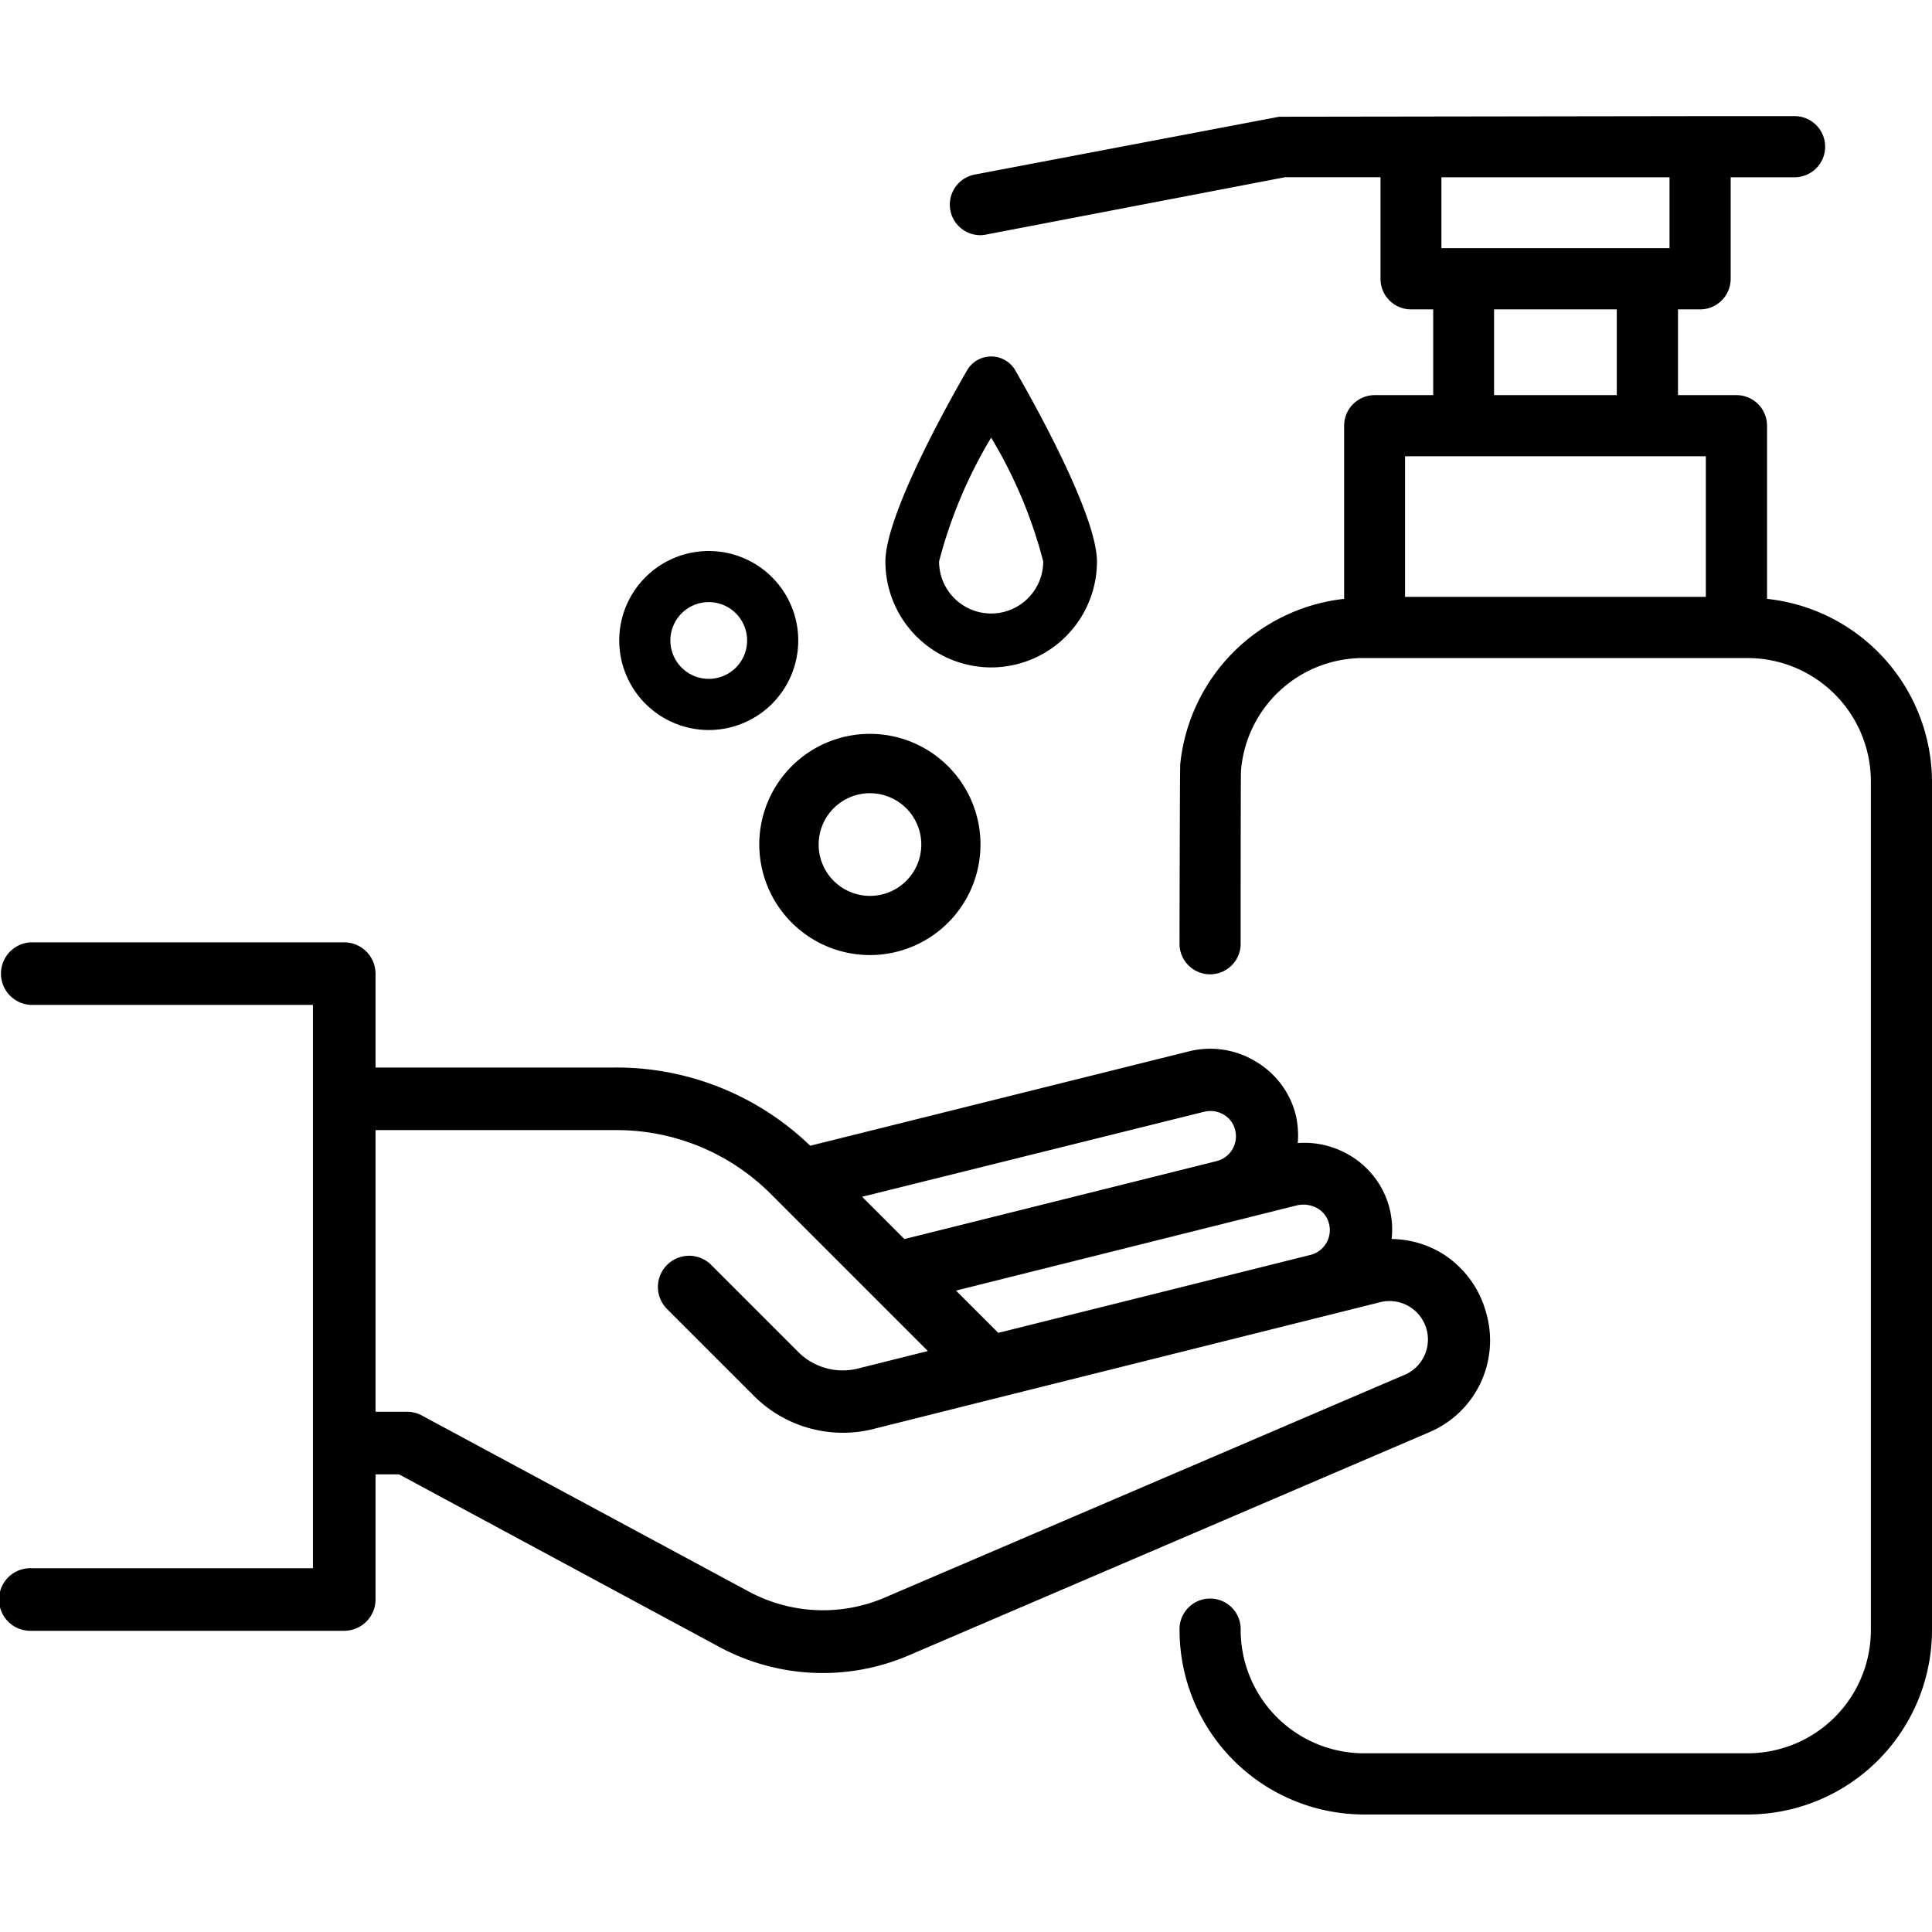 <svg xmlns="http://www.w3.org/2000/svg" xmlns:xlink="http://www.w3.org/1999/xlink" width="64" height="64" viewBox="0 0 64 64">
  <defs>
    <clipPath id="clip-sanitize_hands">
      <rect width="64" height="64"/>
    </clipPath>
  </defs>
  <g id="sanitize_hands" clip-path="url(#clip-sanitize_hands)">
    <g id="Group_60" data-name="Group 60" transform="translate(-467.929 -1128)">
      <path id="Path_367" data-name="Path 367" d="M38.186,16.879V11.143a1.012,1.012,0,0,0-1.013-1.013H35.237V7.29h.732a1.014,1.014,0,0,0,1.013-1.013V2.913H39.13a1.013,1.013,0,0,0,0-2.025l-3.141,0c-.008,0-.013,0-.018,0L22.025.908,11.933,2.825a1.013,1.013,0,0,0,.19,2.007.968.968,0,0,0,.19-.02l9.905-1.9h3.164V6.277A1.012,1.012,0,0,0,26.395,7.29h.732v2.84H25.19a1.014,1.014,0,0,0-1.013,1.013v5.736a6.138,6.138,0,0,0-5.429,5.477c-.013.1-.024,5.743-.024,5.979a1.013,1.013,0,0,0,2.025,0c0-.068,0-5.549.011-5.751a4.055,4.055,0,0,1,4.069-3.744H37.543a4.087,4.087,0,0,1,4.083,4.081V51.04a4.085,4.085,0,0,1-4.083,4.081H24.833A4.087,4.087,0,0,1,20.75,51.04a1.013,1.013,0,1,0-2.025,0,6.115,6.115,0,0,0,6.108,6.108h12.71a6.115,6.115,0,0,0,6.108-6.108V22.921A6.113,6.113,0,0,0,38.186,16.879ZM34.956,2.913V5.262H27.4V2.913ZM29.144,7.29h4.065v2.84H29.144V7.29Zm-2.949,9.523V12.155h9.964v4.658Z" transform="translate(488.278 1130.959)"/>
      <path id="Path_368" data-name="Path 368" d="M13.228,13.425a3.509,3.509,0,0,0,3.505-3.507c0-1.6-2.279-5.6-2.735-6.383a.925.925,0,0,0-1.538,0C12,4.321,9.725,8.315,9.725,9.918A3.509,3.509,0,0,0,13.228,13.425Zm0-7.611a15.39,15.39,0,0,1,1.725,4.1,1.725,1.725,0,1,1-3.45,0A15.529,15.529,0,0,1,13.228,5.814Z" transform="translate(487.534 1136.684)"/>
      <path id="Path_370" data-name="Path 370" d="M6.067,16.246A3.664,3.664,0,1,0,2.4,12.58,3.668,3.668,0,0,0,6.067,16.246Zm0-5.361a1.7,1.7,0,1,1-1.7,1.7A1.7,1.7,0,0,1,6.067,10.884Z" transform="translate(490.681 1143.392)"/>
      <path id="Path_371" data-name="Path 371" d="M8.727,11.951A2.965,2.965,0,1,0,5.763,8.987,2.969,2.969,0,0,0,8.727,11.951ZM7.457,8.987a1.271,1.271,0,1,1,1.271,1.269A1.272,1.272,0,0,1,7.457,8.987Z" transform="translate(482.679 1140.232)"/>
      <g id="Group_49" data-name="Group 49" transform="translate(467.929 1159.216)">
        <path id="Path_364" data-name="Path 364" d="M47.738,34.284a3.307,3.307,0,0,0-1.638-.456,2.889,2.889,0,0,0-.062-.985A2.86,2.86,0,0,0,44.7,31.049a2.93,2.93,0,0,0-1.71-.4,3.033,3.033,0,0,0-.062-.912,2.86,2.86,0,0,0-1.337-1.793,2.9,2.9,0,0,0-2.208-.332L26.839,30.738A9.238,9.238,0,0,0,20.4,28.147H12.44v-3.11A1.04,1.04,0,0,0,11.4,24H1.037a1.037,1.037,0,0,0,0,2.073h9.33v18.66H1.037a1.037,1.037,0,1,0,0,2.073H11.4A1.04,1.04,0,0,0,12.44,45.77V41.623h.777l10.6,5.712a7.23,7.23,0,0,0,6.3.28l17.239-7.391a3.3,3.3,0,0,0,1.887-3.908A3.34,3.34,0,0,0,47.738,34.284Zm-4.095-1.472a.811.811,0,0,1,.384.518.847.847,0,0,1-.622,1.026L33.069,36.937l-1.4-1.4,11.32-2.83A.95.95,0,0,1,43.643,32.812Zm-3.753-3.2a.873.873,0,0,1,.643.093.811.811,0,0,1,.384.518.847.847,0,0,1-.622,1.026L32.084,33.3l-2.125.529-1.4-1.4Zm6.655,8.708h0L29.306,45.707a5.192,5.192,0,0,1-4.5-.2L13.974,39.674a1.042,1.042,0,0,0-.5-.124H12.44V30.22h7.972a7.214,7.214,0,0,1,5.131,2.125l.27.27,3.11,3.11,1.814,1.814-2.322.581a2.08,2.08,0,0,1-1.97-.549l-2.9-2.9a1.034,1.034,0,0,0-1.462,1.462l2.9,2.9a4.167,4.167,0,0,0,2.944,1.213,4.09,4.09,0,0,0,1-.124l4.095-1.026,12.73-3.183a1.274,1.274,0,0,1,.8,2.405Z" transform="translate(0 -24)"/>
      </g>
    </g>
  </g>
</svg>
